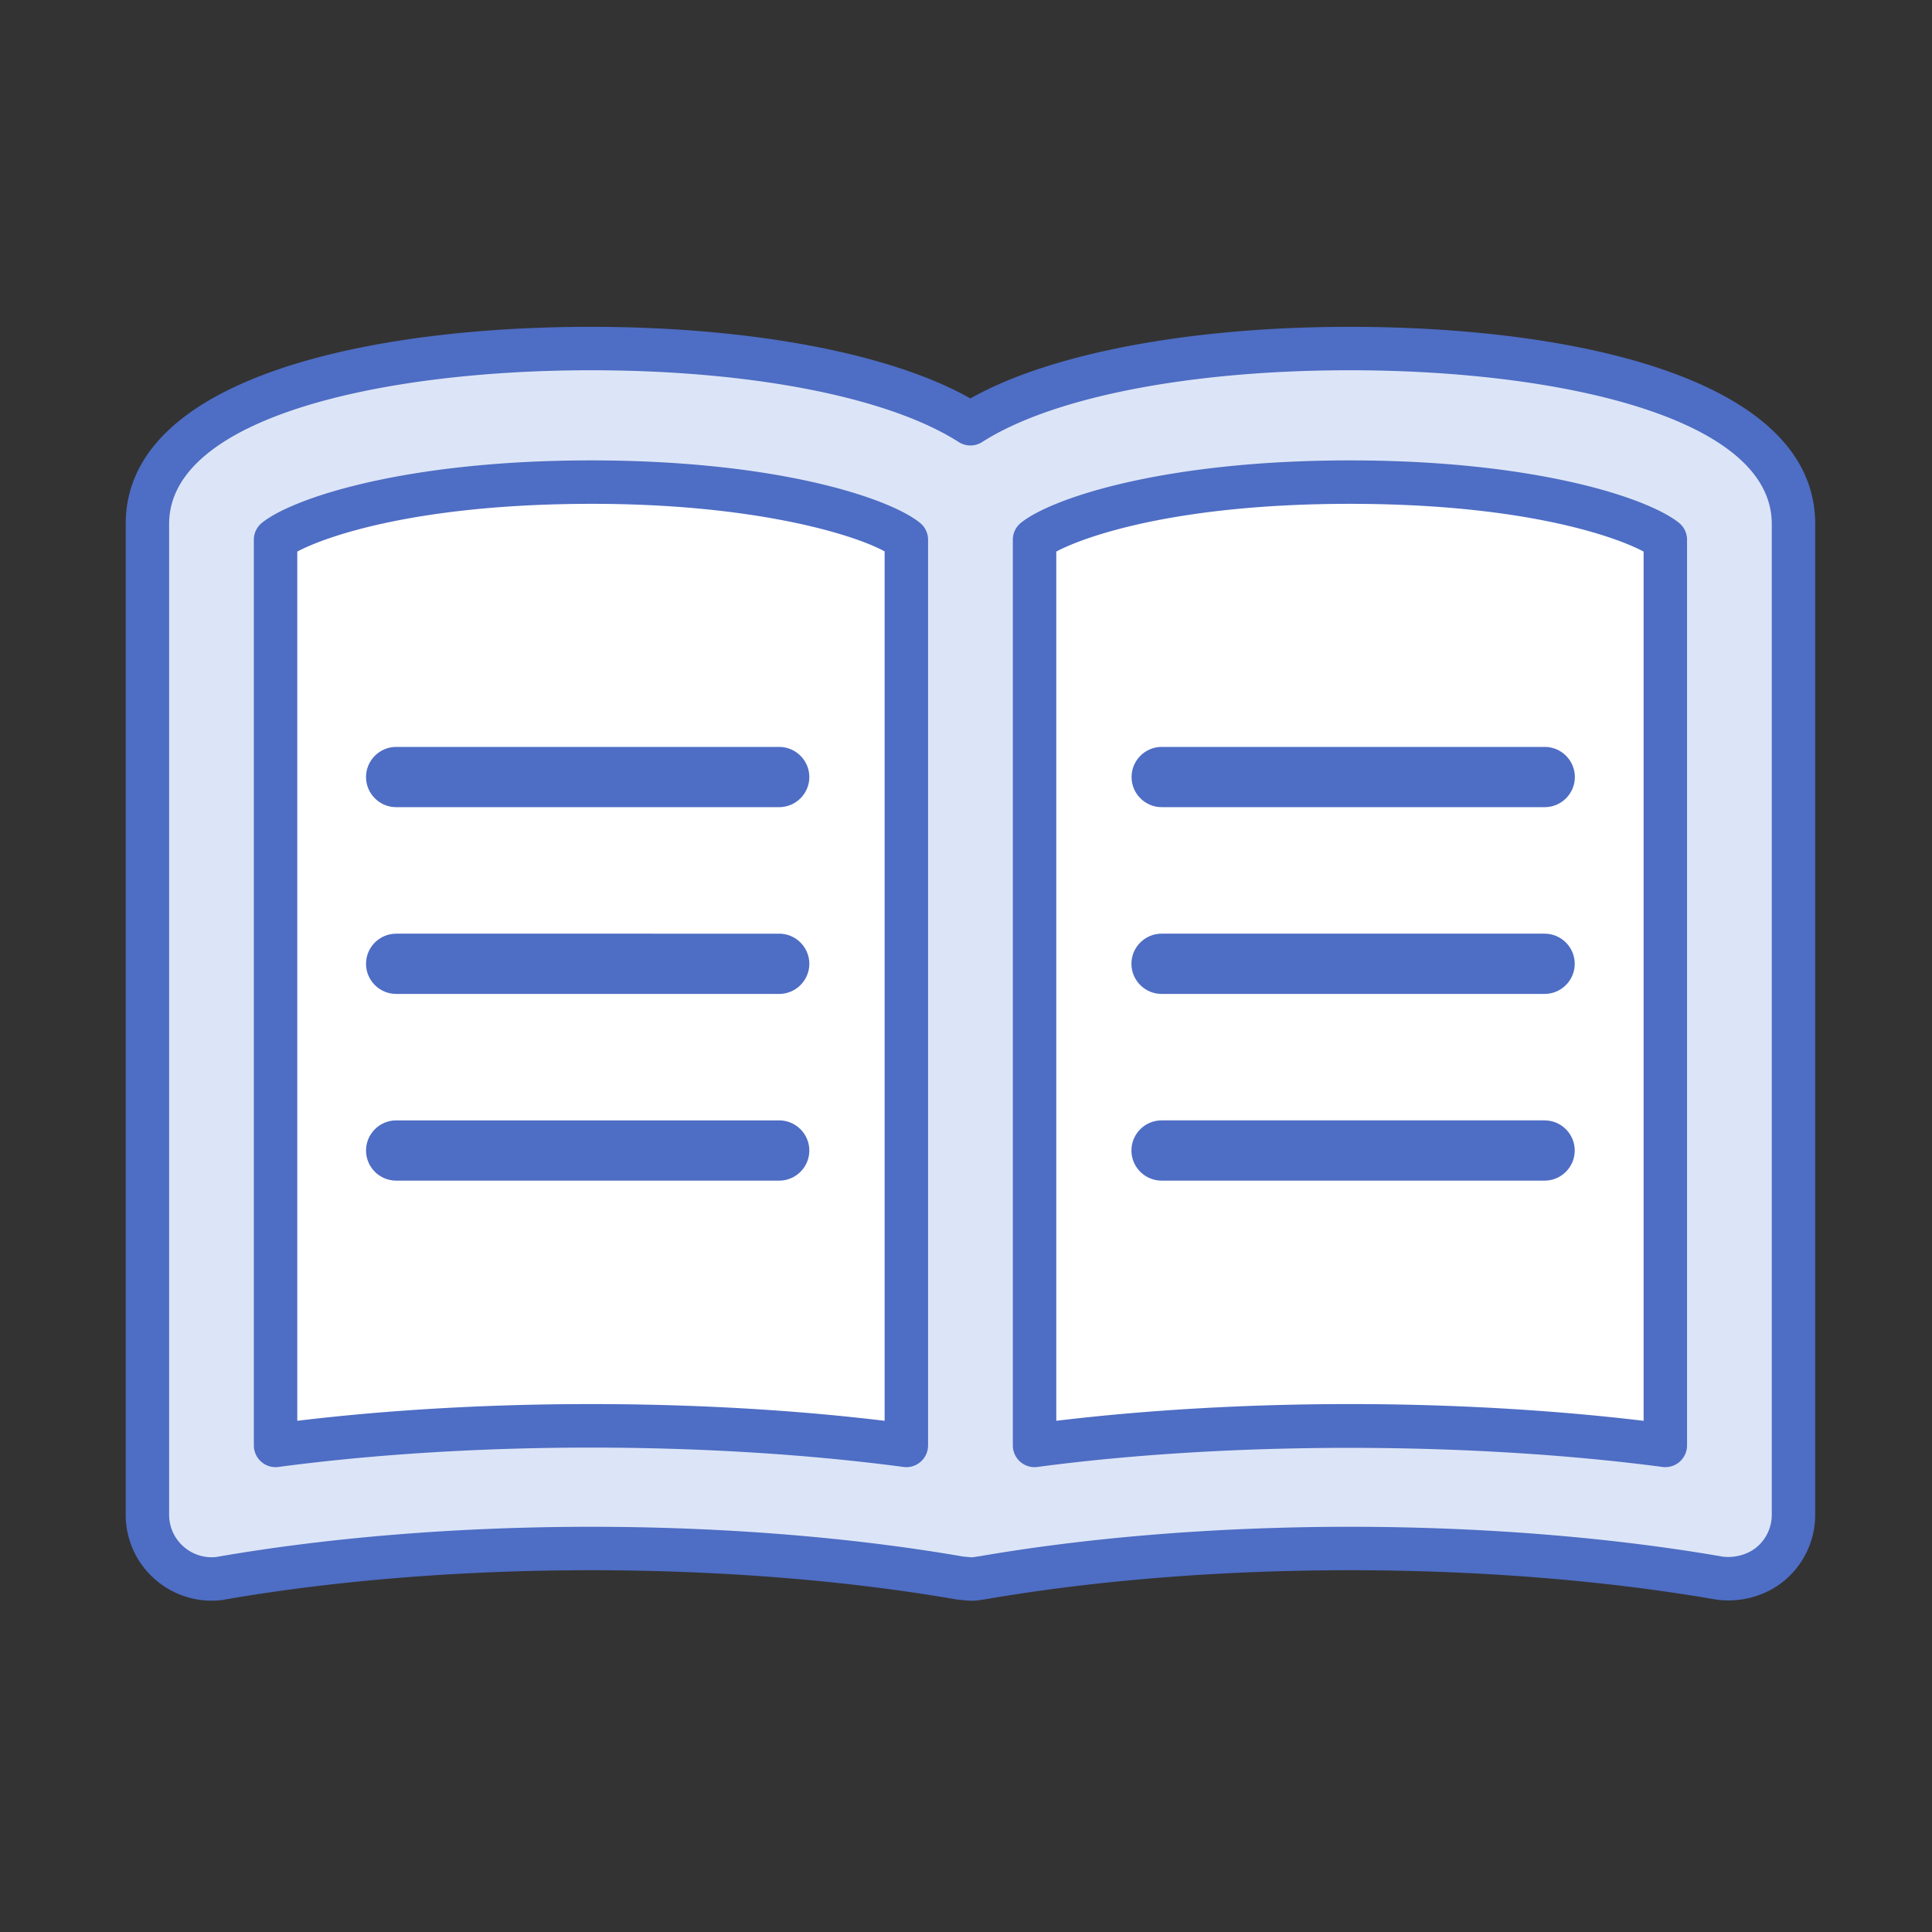 <svg xmlns="http://www.w3.org/2000/svg" class="svg-icon" style="width:1em;height:1em;vertical-align:middle;fill:currentColor;overflow:hidden" viewBox="0 0 1024 1024"><rect x="0" y="0" width="1024" height="1024" fill="#333333" stroke="none"/><path fill="#DCE5F7" d="M715.442 184.731c-87.248 0-162.081 14.892-201.1 39.87-39.043-25.004-113.852-39.87-201.099-39.87-108.446 0-235.112 24.378-235.112 92.954v525.162a33.912 33.912 0 0 0 12.113 26.005c6.108 5.155 13.89 8.033 21.9 8.033 1.928 0 3.854-.15 5.782-.55 58.94-10.185 126.516-15.592 195.318-15.592 68.878 0 136.377 5.407 195.244 15.592.701.15 1.376.15 2.003.224l.776.075c.701.075 1.376.15 1.928.15 2.152.3 4.23 0 6.332-.376l.626-.075c58.94-10.186 126.442-15.592 195.319-15.592s136.376 5.406 195.318 15.592c1.851.301 3.854.55 5.782.55 8.033 0 15.743-2.854 21.9-8.033a33.909 33.909 0 0 0 12.113-26.004V277.684c-.007-68.6-126.673-92.953-235.143-92.953z"/><path fill="#4E6DC4" d="M515.03 848.418c-.91 0-1.822-.045-2.743-.146a41.964 41.964 0 0 1-2.31-.203c-1.945-.163-2.917-.27-3.918-.483-57.854-9.999-124.69-15.332-192.812-15.332-68.105 0-134.963 5.333-193.357 15.422-2.197.46-4.85.72-7.745.72-10.695 0-21.11-3.817-29.326-10.746a45.4 45.4 0 0 1-16.198-34.8V277.687c0-77.02 127.4-104.463 246.62-104.463 84.72 0 158.985 14.107 201.103 37.953 42.128-23.846 116.389-37.953 201.096-37.953 119.238 0 246.648 27.443 246.654 104.463v525.157a45.365 45.365 0 0 1-16.214 34.81c-10.179 8.566-24.251 12.095-36.92 10.044-58.494-10.11-125.358-15.444-193.486-15.444-68.134 0-134.998 5.333-193.358 15.422-.214.039-1.05.14-1.265.162-1.47.288-3.634.58-5.821.58zm-201.783-39.184c69.416 0 137.61 5.451 197.202 15.759.157.01 1.22.117 1.377.135l1.545.151c.314.017 1.118.062 1.433.107l.226.011c.826 0 1.641-.174 2.467-.32a50.28 50.28 0 0 1 1.332-.175c59.002-10.217 127.22-15.67 196.646-15.67 69.42 0 137.639 5.452 197.28 15.76 5.676.898 13.19-.653 18.305-4.952a22.405 22.405 0 0 0 8.014-17.198V277.687c-.005-56.258-112.32-81.442-223.634-81.442-84.82 0-157.675 14.225-194.892 38.055a11.528 11.528 0 0 1-12.41 0c-37.205-23.83-110.065-38.055-194.897-38.055-111.297 0-223.6 25.185-223.6 81.442V802.85a22.444 22.444 0 0 0 8.014 17.198c4.075 3.44 9.217 5.328 14.49 5.328 1.309 0 2.438-.1 3.45-.309 60.042-10.38 128.26-15.833 197.652-15.833z"/><path fill="#FFF" d="M882.658 286.068v480.037c-51.533-6.782-109.147-10.411-167.163-10.411s-115.628 3.554-167.161 10.41V286.069c12.815-10.336 68.726-30.534 167.162-30.534s154.373 20.198 167.162 30.534z"/><path fill="#4E6DC4" d="M882.659 777.614c-.5 0-1-.034-1.501-.101-102.973-13.556-230.423-13.432-331.306 0-3.271.46-6.604-.562-9.1-2.748a11.52 11.52 0 0 1-3.928-8.661V286.066c0-3.479 1.574-6.772 4.283-8.959 16.49-13.297 76.542-33.085 174.39-33.085 97.903 0 157.932 19.788 174.395 33.092a11.513 11.513 0 0 1 4.276 8.952v480.039a11.507 11.507 0 0 1-11.51 11.51zm-167.162-33.429c53.342 0 106.846 3.058 155.652 8.874V292.35c-15.146-8.093-63.766-25.307-155.652-25.307-91.834 0-140.482 17.214-155.65 25.307v460.7c48.35-5.807 101.853-8.865 155.65-8.865z"/><path fill="#FFF" d="M480.383 286.068v480.037c-52.232-6.933-109.923-10.562-167.162-10.562s-114.928 3.63-167.163 10.562V286.068c12.815-10.336 68.727-30.534 167.163-30.534 98.436-.1 154.424 20.198 167.162 30.534z"/><path fill="#4E6DC4" d="M480.381 777.614c-.505 0-1.011-.034-1.517-.101-103.058-13.674-228.209-13.685-331.288 0-3.288.46-6.604-.562-9.1-2.748a11.52 11.52 0 0 1-3.928-8.661V286.066c0-3.479 1.573-6.772 4.283-8.959 16.49-13.297 76.541-33.085 174.389-33.085 98.218 0 158.017 19.8 174.418 33.108a11.512 11.512 0 0 1 4.254 8.936v480.039a11.507 11.507 0 0 1-11.51 11.51zM157.568 292.35v460.7c98.118-11.814 213.196-11.814 311.303 0V292.253c-17.321-9.476-70.46-25.212-154.96-25.212-92.447 0-141.174 17.214-156.343 25.308z"/><path fill="#4E6DC4" d="M599.754 411.847c0 8.785 7.183 15.967 15.968 15.967h203.027c8.785 0 15.967-7.182 15.967-15.967s-7.182-15.968-15.967-15.968H615.723c-8.81 0-15.969 7.183-15.969 15.968zm218.92 83.017H615.648c-8.785 0-15.968 7.183-15.968 15.968s7.183 15.967 15.968 15.967h203.027c8.785 0 15.968-7.182 15.968-15.967s-7.183-15.968-15.969-15.968zm0 98.96H615.648c-8.785 0-15.968 7.183-15.968 15.968s7.183 15.968 15.968 15.968h203.027c8.785 0 15.968-7.183 15.968-15.968s-7.183-15.967-15.969-15.967zm-608.706 31.937h203.027c8.785 0 15.968-7.183 15.968-15.968s-7.183-15.967-15.968-15.967H209.968c-8.785 0-15.967 7.182-15.967 15.967-.001 8.784 7.158 15.968 15.967 15.968zm0-98.962h203.027c8.785 0 15.968-7.182 15.968-15.967s-7.183-15.968-15.968-15.968H209.968c-8.785 0-15.967 7.183-15.967 15.968-.001 8.785 7.158 15.967 15.967 15.967zm0-98.985h203.027c8.785 0 15.968-7.182 15.968-15.967s-7.183-15.968-15.968-15.968H209.968c-8.785 0-15.967 7.183-15.967 15.968-.001 8.785 7.158 15.967 15.967 15.967z"/></svg>